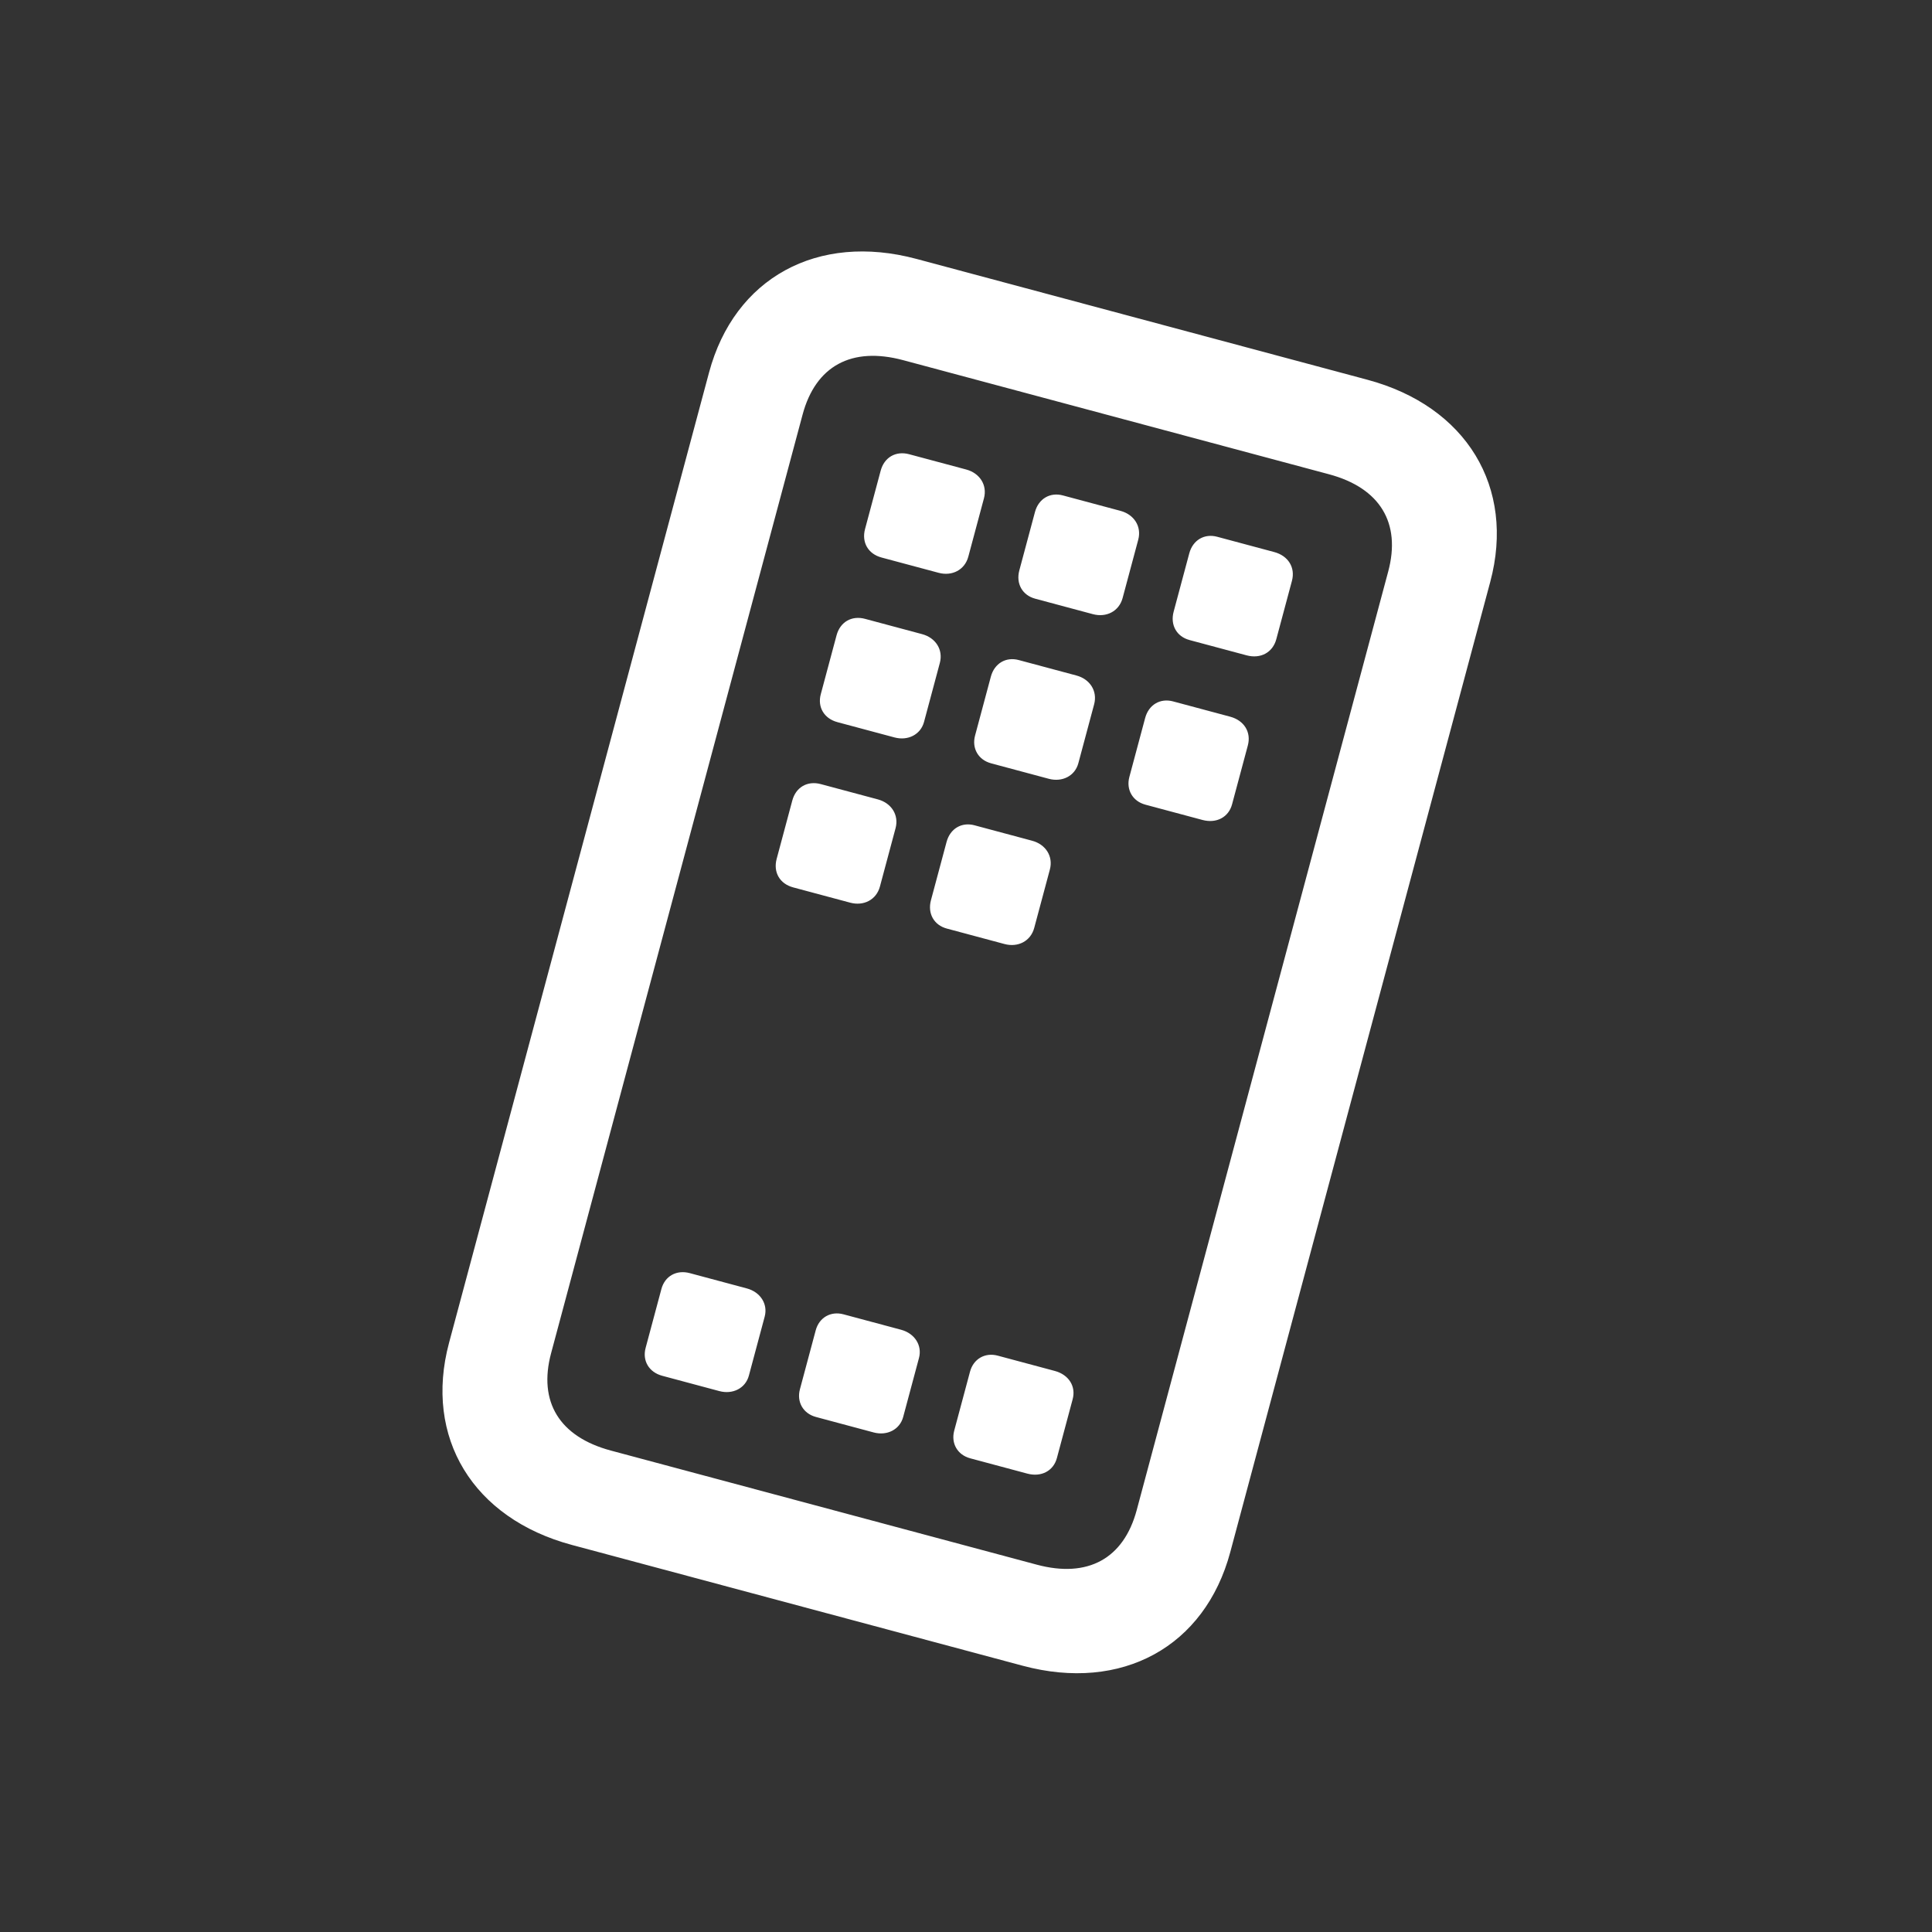 <svg fill="none" height="180" viewBox="0 0 180 180" width="180" ><rect x="0" y="0" width="180" height="180" fill="#333333" stroke="none"/><path d="m53.29 143.941 41.995 11.253c9.225 2.472 16.972-1.761 19.337-10.591l24.219-90.385c2.366-8.829-2.226-16.368-11.451-18.84l-41.996-11.253c-9.225-2.472-16.972 1.761-19.337 10.59l-24.219 90.386c-2.366 8.829 2.226 16.368 11.451 18.84zm3.63-8.793c-4.811-1.289-6.788-4.549-5.575-9.077l23.43-87.443c1.213-4.528 4.556-6.362 9.367-5.073l39.675 10.631c4.754 1.274 6.732 4.534 5.519 9.061l-23.431 87.442c-1.213 4.528-4.555 6.362-9.309 5.088zm25.207-83.206 5.32 1.425c1.245.334 2.435-.258 2.768-1.503l1.456-5.433c.334-1.245-.401-2.352-1.646-2.686l-5.32-1.425c-1.245-.334-2.322.288-2.655 1.533l-1.456 5.433c-.334 1.245.288 2.322 1.533 2.655zm14.319 3.837 5.376 1.441c1.245.334 2.435-.258 2.769-1.503l1.456-5.433c.333-1.245-.401-2.352-1.647-2.686l-5.376-1.441c-1.188-.319-2.265.303-2.599 1.548l-1.456 5.433c-.334 1.245.288 2.321 1.476 2.64zm14.375 3.852 5.32 1.425c1.302.349 2.435-.258 2.769-1.503l1.456-5.433c.333-1.245-.345-2.337-1.646-2.686l-5.321-1.426c-1.188-.318-2.265.303-2.598 1.548l-1.456 5.433c-.334 1.245.288 2.322 1.476 2.64zm-32.804 7.649 5.32 1.425c1.245.334 2.435-.258 2.753-1.446l1.471-5.49c.334-1.245-.401-2.352-1.646-2.686l-5.32-1.426c-1.245-.334-2.321.288-2.655 1.533l-1.471 5.49c-.319 1.189.303 2.265 1.548 2.599zm14.319 3.837 5.377 1.441c1.245.334 2.434-.258 2.753-1.446l1.471-5.49c.333-1.245-.401-2.352-1.646-2.686l-5.377-1.441c-1.188-.319-2.265.303-2.599 1.548l-1.471 5.49c-.319 1.188.303 2.265 1.492 2.583zm14.376 3.852 5.32 1.425c1.301.349 2.434-.258 2.753-1.446l1.471-5.49c.334-1.245-.344-2.337-1.646-2.686l-5.32-1.425c-1.189-.319-2.265.303-2.599 1.548l-1.471 5.49c-.318 1.188.303 2.265 1.492 2.583zm-32.82 7.706 5.32 1.425c1.245.334 2.435-.258 2.768-1.503l1.456-5.433c.334-1.245-.401-2.352-1.646-2.686l-5.32-1.425c-1.245-.334-2.322.288-2.655 1.533l-1.456 5.433c-.334 1.245.288 2.322 1.533 2.655zm14.319 3.837 5.377 1.441c1.245.334 2.435-.258 2.768-1.503l1.456-5.433c.334-1.245-.401-2.352-1.646-2.686l-5.377-1.441c-1.188-.319-2.265.303-2.599 1.548l-1.456 5.433c-.334 1.245.288 2.322 1.476 2.64zm-26.512 41.667 5.32 1.426c1.245.333 2.435-.258 2.753-1.446l1.471-5.49c.319-1.189-.416-2.296-1.661-2.629l-5.32-1.426c-1.245-.333-2.321.288-2.64 1.477l-1.471 5.49c-.319 1.188.303 2.265 1.548 2.598zm14.319 3.837 5.377 1.441c1.245.333 2.435-.258 2.753-1.446l1.471-5.49c.319-1.189-.416-2.296-1.661-2.629l-5.377-1.441c-1.188-.318-2.265.303-2.583 1.492l-1.471 5.49c-.319 1.188.303 2.265 1.492 2.583zm14.376 3.852 5.32 1.426c1.302.348 2.435-.258 2.753-1.447l1.471-5.489c.319-1.189-.36-2.281-1.661-2.629l-5.32-1.426c-1.188-.318-2.265.303-2.583 1.492l-1.471 5.49c-.319 1.188.303 2.265 1.492 2.583z" fill="#fff"/></svg>